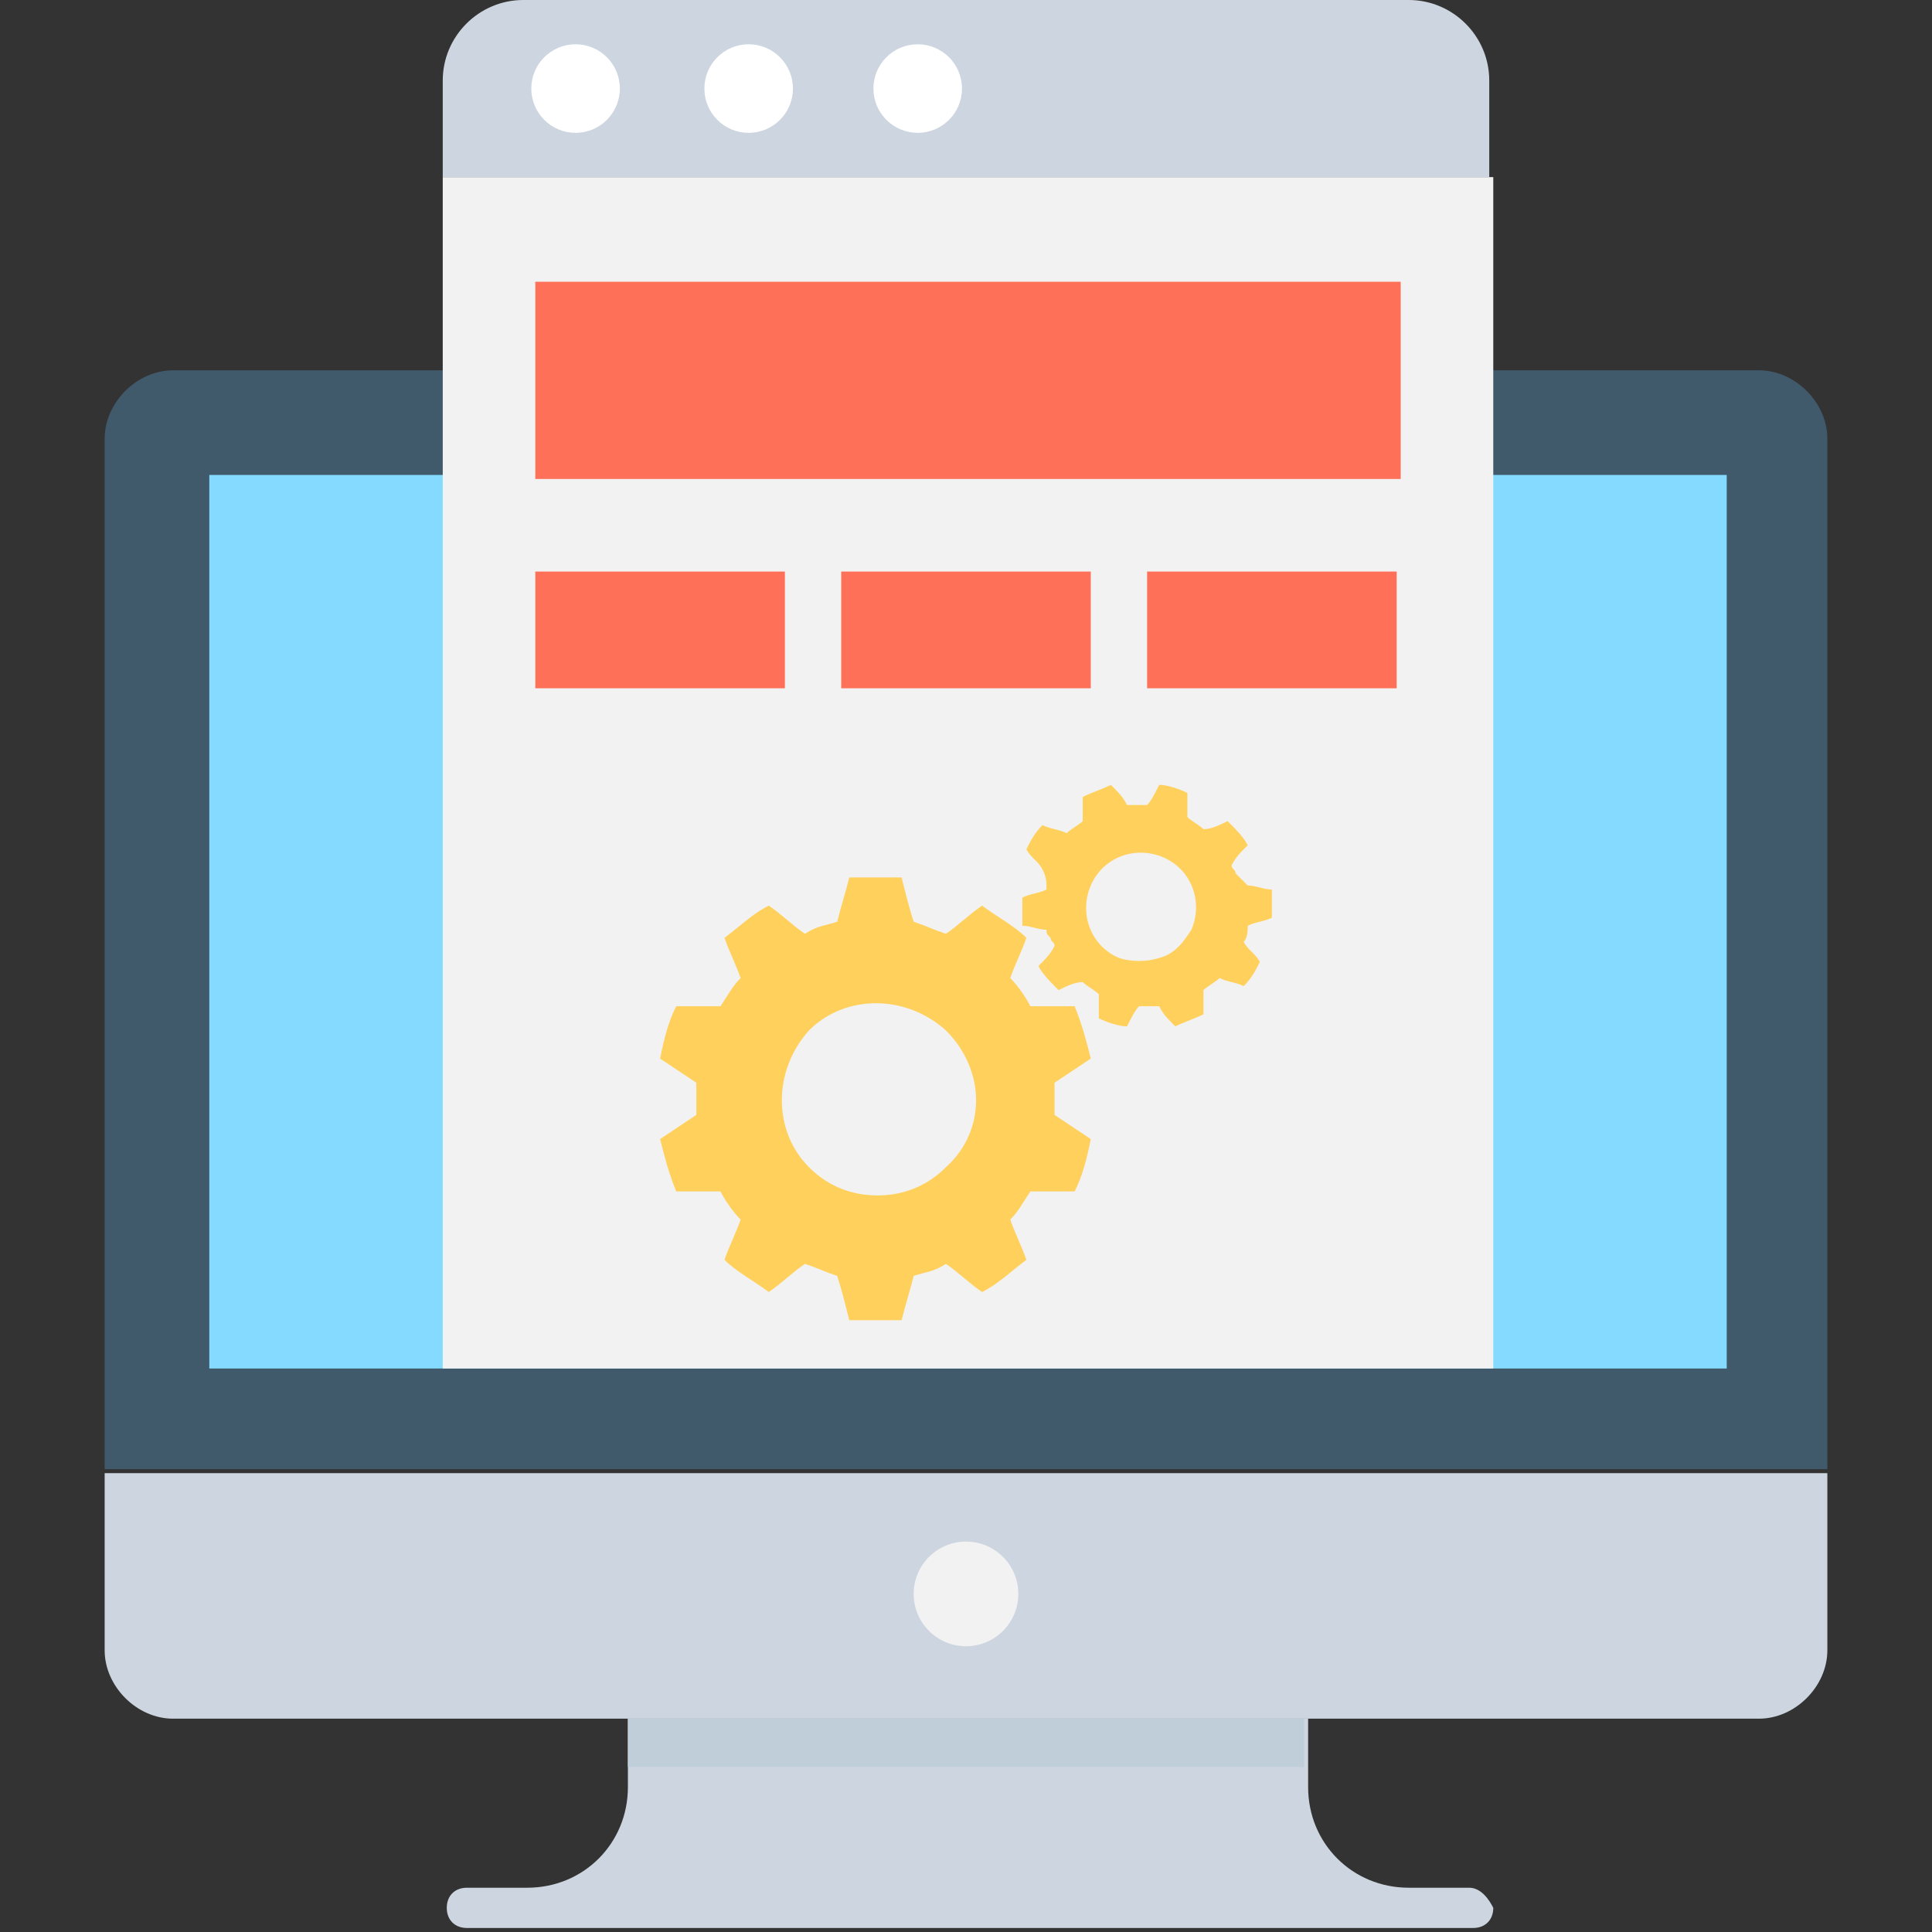 <?xml version="1.0" encoding="utf-8"?>
<!-- Generator: Adobe Illustrator 18.0.0, SVG Export Plug-In . SVG Version: 6.00 Build 0)  -->
<!DOCTYPE svg PUBLIC "-//W3C//DTD SVG 1.1//EN" "http://www.w3.org/Graphics/SVG/1.1/DTD/svg11.dtd">
<svg version="1.1" id="Layer_1" xmlns="http://www.w3.org/2000/svg" xmlns:xlink="http://www.w3.org/1999/xlink" x="0px" y="0px"
	 viewBox="0 0 48 48" enable-background="new 0 0 48 48" xml:space="preserve">
<rect x="0" y="0" width="48" height="48" fill="#333333" stroke="none"/>
<g>
	<path fill="#40596B" d="M45.4,10.9c0-0.9-0.8-1.7-1.7-1.7H4.3c-0.9,0-1.7,0.8-1.7,1.7v25.6h42.8V10.9z"/>
	<path fill="#CDD6E0" d="M36.5,46.9H35c-1.4,0-2.5-1.1-2.5-2.5v-1.7H15.6v1.7c0,1.4-1.1,2.5-2.5,2.5h-1.5c-0.3,0-0.5,0.2-0.5,0.5v0
		c0,0.3,0.2,0.5,0.5,0.5h25c0.3,0,0.5-0.2,0.5-0.5v0C37,47.2,36.8,46.9,36.5,46.9z"/>
	<rect x="5.2" y="11.8" fill="#84DBFF" width="37.7" height="22.2"/>
	<path fill="#CDD6E0" d="M2.6,36.6V41c0,0.9,0.8,1.7,1.7,1.7h39.4c0.9,0,1.7-0.8,1.7-1.7v-4.4H2.6z"/>
	<circle fill="#F2F2F2" cx="24" cy="39.6" r="1.3"/>
	<rect x="15.6" y="42.7" fill="#BFCED8" width="16.8" height="1.2"/>
	<rect x="11" y="4.4" fill="#F2F2F2" width="26.1" height="29.6"/>
	<path fill="#CDD6E0" d="M37,4.4V2c0-1.1-0.9-2-2-2H13c-1.1,0-2,0.9-2,2v2.4H37z"/>
	<rect x="13.3" y="7" fill="#FF7058" width="21.5" height="4.9"/>
	<rect x="13.3" y="14.2" fill="#FF7058" width="6.2" height="2.9"/>
	<rect x="20.9" y="14.2" fill="#FF7058" width="6.2" height="2.9"/>
	<rect x="28.5" y="14.2" fill="#FF7058" width="6.2" height="2.9"/>
	<g>
		<circle fill="#FFFFFF" cx="14.3" cy="2.2" r="1.1"/>
		<circle fill="#FFFFFF" cx="18.6" cy="2.2" r="1.1"/>
		<circle fill="#FFFFFF" cx="22.8" cy="2.2" r="1.1"/>
	</g>
	<g>
		<path fill="#FFD15C" d="M26.2,27.3c0-0.1,0-0.3,0-0.4c0.3-0.2,0.6-0.4,0.9-0.6c-0.1-0.4-0.2-0.8-0.4-1.3c-0.4,0-0.7,0-1.1,0
			c-0.1-0.2-0.3-0.5-0.5-0.7c0.1-0.3,0.3-0.7,0.4-1c-0.3-0.3-0.7-0.5-1.1-0.8c-0.3,0.2-0.6,0.5-0.9,0.7c-0.3-0.1-0.5-0.2-0.8-0.3
			c-0.1-0.3-0.2-0.7-0.3-1.1c-0.4,0-0.9,0-1.3,0c-0.1,0.4-0.2,0.7-0.3,1.1c-0.3,0.1-0.5,0.1-0.8,0.3c-0.3-0.2-0.6-0.5-0.9-0.7
			c-0.4,0.2-0.7,0.5-1.1,0.8c0.1,0.3,0.3,0.7,0.4,1c-0.2,0.2-0.3,0.4-0.5,0.7c-0.4,0-0.7,0-1.1,0c-0.2,0.4-0.3,0.8-0.4,1.3
			c0.3,0.2,0.6,0.4,0.9,0.6c0,0.1,0,0.3,0,0.4c0,0.1,0,0.3,0,0.4c-0.3,0.2-0.6,0.4-0.9,0.6c0.1,0.4,0.2,0.8,0.4,1.3
			c0.4,0,0.7,0,1.1,0c0.1,0.2,0.3,0.5,0.5,0.7c-0.1,0.3-0.3,0.7-0.4,1c0.3,0.3,0.7,0.5,1.1,0.8c0.3-0.2,0.6-0.5,0.9-0.7
			c0.3,0.1,0.5,0.2,0.8,0.3c0.1,0.3,0.2,0.7,0.3,1.1c0.4,0,0.9,0,1.3,0c0.1-0.4,0.2-0.7,0.3-1.1c0.3-0.1,0.5-0.1,0.8-0.3
			c0.3,0.2,0.6,0.5,0.9,0.7c0.4-0.2,0.7-0.5,1.1-0.8c-0.1-0.3-0.3-0.7-0.4-1c0.2-0.2,0.3-0.4,0.5-0.7c0.4,0,0.7,0,1.1,0
			c0.2-0.4,0.3-0.8,0.4-1.3c-0.3-0.2-0.6-0.4-0.9-0.6C26.2,27.6,26.2,27.5,26.2,27.3z M23.5,29c-0.5,0.5-1.1,0.7-1.7,0.7
			c-0.6,0-1.2-0.2-1.7-0.7c-0.9-0.9-0.9-2.4,0-3.4c0.9-0.9,2.4-0.9,3.4,0C24.5,26.6,24.5,28.1,23.5,29z"/>
		<path fill="#FFD15C" d="M30.7,21.7c0-0.1-0.1-0.1-0.1-0.2c0.1-0.2,0.2-0.3,0.4-0.5c-0.1-0.2-0.3-0.4-0.5-0.6
			c-0.2,0.1-0.4,0.2-0.6,0.2c-0.1-0.1-0.3-0.2-0.4-0.3c0-0.2,0-0.4,0-0.6c-0.2-0.1-0.5-0.2-0.7-0.2c-0.1,0.2-0.2,0.4-0.3,0.5
			c-0.2,0-0.3,0-0.5,0c-0.1-0.2-0.2-0.3-0.4-0.5c-0.2,0.1-0.5,0.2-0.7,0.3c0,0.2,0,0.4,0,0.6c-0.1,0.1-0.3,0.2-0.4,0.3
			c-0.2-0.1-0.4-0.1-0.6-0.2c-0.2,0.2-0.3,0.4-0.4,0.6c0.1,0.2,0.3,0.3,0.4,0.5C26,21.8,26,21.9,26,22.1c-0.2,0.1-0.4,0.1-0.6,0.2
			c0,0.2,0,0.5,0,0.7c0.2,0,0.4,0.1,0.6,0.1c0,0.1,0,0.1,0.1,0.2c0,0.1,0.1,0.1,0.1,0.2c-0.1,0.2-0.2,0.3-0.4,0.5
			c0.1,0.2,0.3,0.4,0.5,0.6c0.2-0.1,0.4-0.2,0.6-0.2c0.1,0.1,0.3,0.2,0.4,0.3c0,0.2,0,0.4,0,0.6c0.2,0.1,0.5,0.2,0.7,0.2
			c0.1-0.2,0.2-0.4,0.3-0.5c0.2,0,0.3,0,0.5,0c0.1,0.2,0.2,0.3,0.4,0.5c0.2-0.1,0.5-0.2,0.7-0.3c0-0.2,0-0.4,0-0.6
			c0.1-0.1,0.3-0.2,0.4-0.3c0.2,0.1,0.4,0.1,0.6,0.2c0.2-0.2,0.3-0.4,0.4-0.6c-0.1-0.2-0.3-0.3-0.4-0.5c0.1-0.1,0.1-0.3,0.1-0.4
			c0.2-0.1,0.4-0.1,0.6-0.2c0-0.2,0-0.5,0-0.7c-0.2,0-0.4-0.1-0.6-0.1C30.8,21.8,30.8,21.8,30.7,21.7z M29.6,23.1
			c-0.2,0.3-0.4,0.6-0.8,0.7c-0.3,0.1-0.7,0.1-1,0c-0.7-0.3-1-1.1-0.7-1.8c0.3-0.7,1.1-1,1.8-0.7C29.6,21.6,29.9,22.4,29.6,23.1z"/>
	</g>
</g>
</svg>
